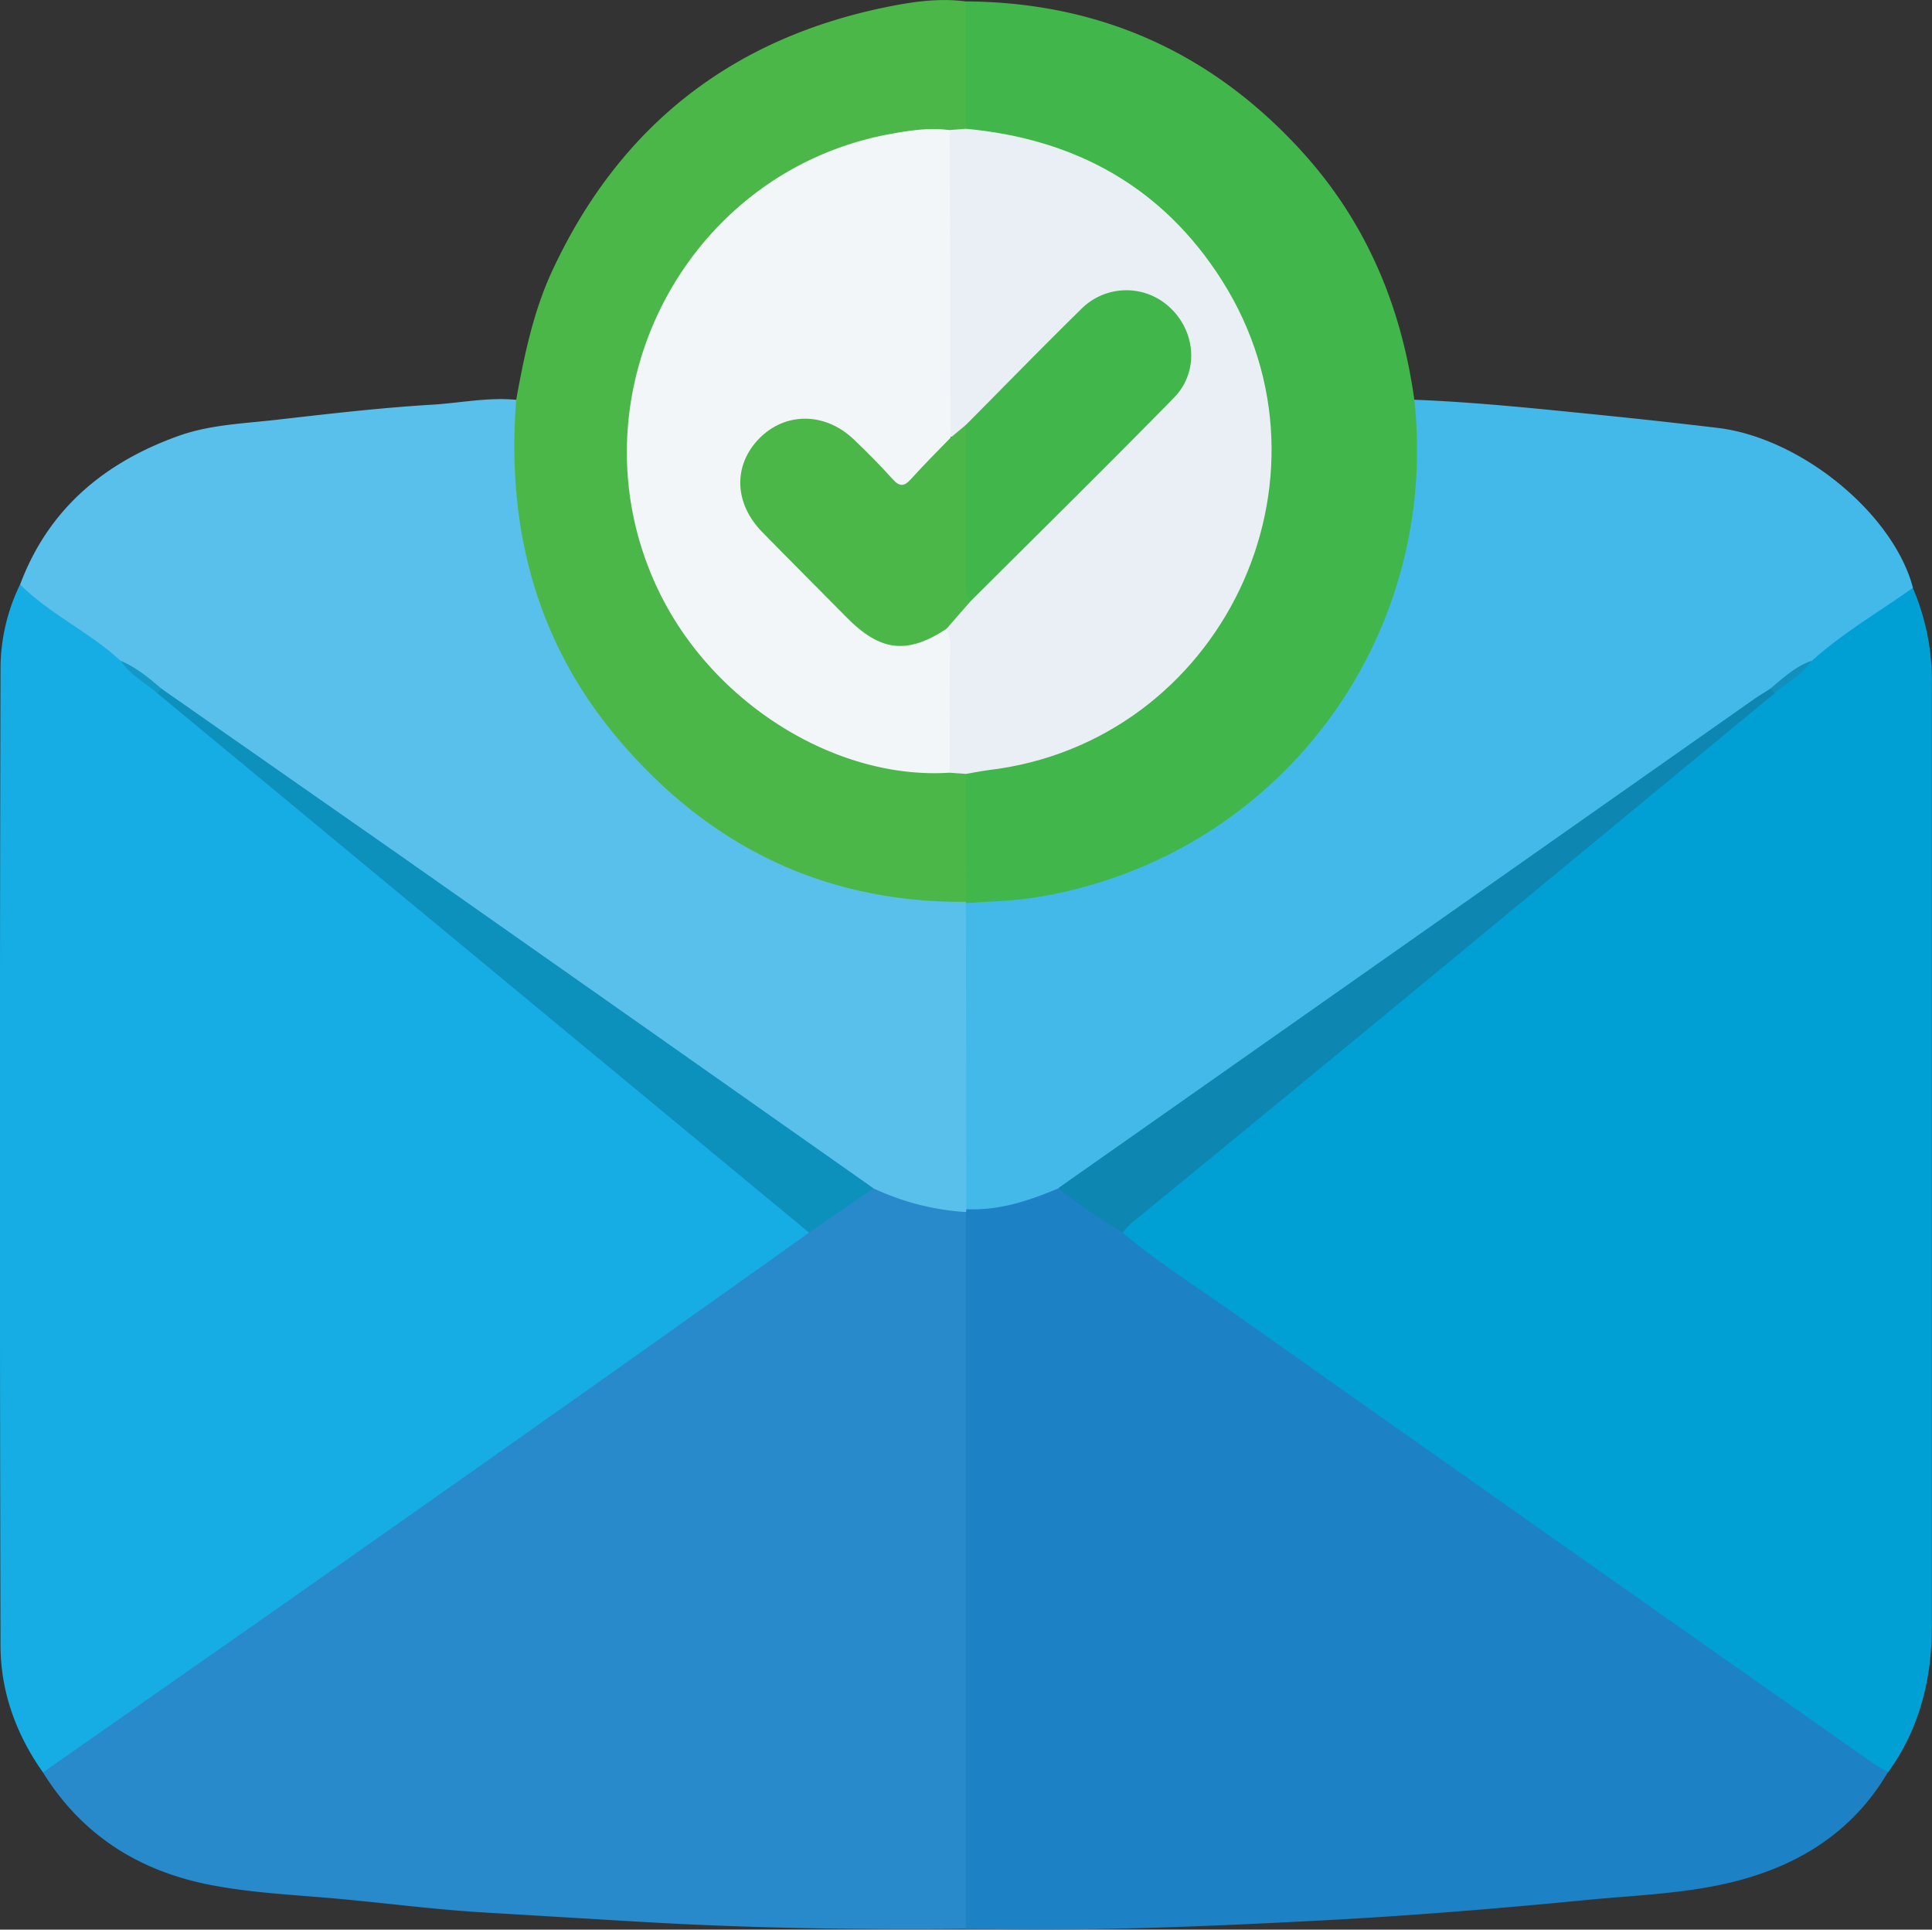 <svg xmlns="http://www.w3.org/2000/svg" viewBox="0 0 479.8 479.13"><rect x="0" y="0" width="479.8" height="479.13" fill="#333333" stroke="none"/><defs><style>.cls-1{fill:#01a0d4;}.cls-2{fill:#15ade4;}.cls-3{fill:#288aca;}.cls-4{fill:#1c82c5;}.cls-5{fill:#58c0eb;}.cls-6{fill:#42b9e9;}.cls-7{fill:#41b64a;}.cls-8{fill:#4cb749;}.cls-9{fill:#0d87b1;}.cls-10{fill:#1290bb;}.cls-11{fill:#0c91bd;}.cls-12{fill:#1399c6;}.cls-13{fill:#e9eff4;}.cls-14{fill:#f3f6f9;}</style></defs><g id="Layer_2" data-name="Layer 2"><g id="Layer_1-2" data-name="Layer 1"><path class="cls-1" d="M475,145.9a58.07,58.07,0,0,1,4.76,24.2q0,116.94,0,233.88c0,13-3.08,25.3-10.86,36.07-3.53,1.61-5.65-1.2-7.94-2.81q-40.81-28.67-81.6-57.38Q331,345.79,282.7,311.79c-2-1.43-4.25-2.74-4.71-5.52,0-2.67,1.91-4.08,3.71-5.58,22.1-18.43,44.38-36.62,66.53-55s44.38-36.64,66.62-54.88c8.2-6.72,16.79-13,24.78-20,3.15-2.61,6.88-4.57,9.1-8.22,6.52-6.52,14.54-11,22-16.21A4.07,4.07,0,0,1,475,145.9Z"/><path class="cls-2" d="M10.67,440.09C4,430.68.16,420.06.13,408.65q-.3-121.29,0-242.59a47.85,47.85,0,0,1,4.89-21c2-.28,3.52.81,5,1.88,7,5.19,14.74,9.51,20.93,15.83,2.51,3.36,6.09,5.49,9.27,8.08C62.83,189.61,85.8,208,108.39,226.8q44.25,36.91,88.8,73.47c1.91,1.58,3.93,3.15,4.34,5.87-.32,2.84-2.52,4.2-4.55,5.62C162.2,336,127.66,360.66,92.87,384.94c-25.23,17.61-50.27,35.5-75.5,53.11C15.4,439.42,13.54,441.51,10.67,440.09Z"/><path class="cls-3" d="M10.67,440.09q29.4-20.55,58.8-41.12,34.88-24.48,69.67-49.05,30.93-21.85,61.76-43.83c3.67-6.67,10.06-9.65,16.69-12.34,6.55,1.36,12.77,4,19.41,5.05a5.79,5.79,0,0,1,4.35,2.95c1,2.39.75,4.92.76,7.39q.06,80.49,0,161c0,3.06.73,6.43-2.21,8.81-26.61.23-53.2-.16-79.79-1.7-13.26-.76-26.52-1.59-39.78-2.37S94,472.29,80.75,471.19c-9.73-.81-19.51-1.36-29.06-3.27C34.22,464.41,20.2,455.48,10.67,440.09Z"/><path class="cls-4" d="M239.88,479l0-178a1.26,1.26,0,0,1,.19-1.49c2.13-2.06,5-1.39,7.48-1.84,5-.89,9.61-3.29,14.69-3.86,6.49,2.78,12.69,6,16.58,12.27,8.64,7.31,18.23,13.34,27.45,19.85Q385.77,382.08,465.44,438c1.08.77,2.29,1.36,3.43,2-8.34,14.26-21.16,22.61-36.7,26.82-12.35,3.35-25.24,3.7-37.92,4.93-21.32,2.07-42.7,3.84-64.09,5-27.73,1.45-55.5,2.72-83.3,2.27C244.54,479,242.21,479,239.88,479Z"/><path class="cls-5" d="M240,300.24q0,.36-.12.72a63.45,63.45,0,0,1-23-5.9c-3,.12-5.4-1.06-7.77-2.74Q137.45,241.7,65.66,191.22c-8.82-6.21-17.21-13-25.8-19.54-3.26-2.55-6.64-5-9.86-7.55-7.72-7.16-17.54-11.56-25-19,7-18.73,20.89-30.28,39.3-36.88,7.8-2.8,16.1-3.07,24.23-4,12.94-1.47,25.89-3,38.88-3.77,6.93-.43,13.81-1.88,20.8-1.2,2.75,2.34,1.92,5.57,1.79,8.43A110.13,110.13,0,0,0,179.59,204a107.8,107.8,0,0,0,56.29,18.07,7.24,7.24,0,0,1,4.63,1.62,4.94,4.94,0,0,1,.89,1.6c.81,1.72.68,3.58.69,5.39q.1,31.1,0,62.19C242.09,295.5,242.23,298.22,240,300.24Z"/><path class="cls-6" d="M240,300.24q-.06-38-.13-76c1.09-2.21,3.18-2.11,5.16-2.24,29.31-1.94,54.49-13.12,74.68-34.48A107.68,107.68,0,0,0,349,125c.84-7,.62-13.94.77-20.92,0-1.72-.73-3.75,1.51-4.82,14.91.58,29.74,2.13,44.58,3.62q15.3,1.53,30.59,3.35c20.75,2.43,43.74,21.26,48.62,39.72-8.42,6-17.43,11.19-25.14,18.17-3.36,2.46-6.61,5.05-9.91,7.6-33.8,26.12-69.32,49.84-104.12,74.56-21.81,15.51-43.66,31-65.71,46.16-2.21,1.52-4.38,3.09-7.3,2.62C255.54,298.15,248.09,300.64,240,300.24Z"/><path class="cls-7" d="M351.23,99.21c6.53,60.12-34.39,114-94,123.61-5.72.92-11.59,1-17.39,1.44l.11-.33a4.73,4.73,0,0,1-2.07-3.75c0-9-.91-18,.53-27,1.26-3.1,4-3.74,6.9-4.07,35.3-4,64.24-33.23,67.64-68.92,2.22-23.34-4.64-43.52-20.4-60.86C279.91,45.43,264.18,37.71,245.74,35c-2.69-.39-5.76-.65-7.22-3.72-1.64-9.18-.69-18.41-.58-27.62a4.53,4.53,0,0,1,2-3.31C273.14.57,301,13.09,323.29,37.59,339.21,55.06,348,75.91,351.23,99.21Z"/><path class="cls-8" d="M239.9,192.16l.06,31.77c-35.16.29-63.8-13.78-86.29-40.26-20.64-24.3-27.95-53-25.47-84.43,2-11,4.26-22,9.05-32.23,17-36.39,45.46-58.17,84.82-65.64,5.82-1.1,11.82-1.83,17.83-1V32a3.33,3.33,0,0,1-3.45,1.77C223,34.46,210.06,37.08,198.26,44c-25.42,14.83-39,36.92-40.2,66.36-.87,20.88,6.47,39,20.22,54.25s31.57,23.5,52.14,25.37c2,.18,4,.32,6,.5A3.42,3.42,0,0,1,239.9,192.16Z"/><path class="cls-9" d="M262.84,295,371,219q32.25-22.67,64.5-45.33c1.36-.95,2.79-1.79,4.19-2.69,1-.29,1.29.18,1.1,1.1q-50.13,41.38-100.28,82.77-29.81,24.54-59.69,49a21.07,21.07,0,0,0-2,2.2A119.84,119.84,0,0,1,262.84,295Z"/><path class="cls-10" d="M440.78,172.08l-1.1-1.1c3.15-2.66,6.19-5.51,10.2-6.91C447.57,167.56,443.83,169.43,440.78,172.08Z"/><path class="cls-11" d="M40.09,171Q69.54,191.57,99,212.15q59,41.41,117.92,82.91-8,5.51-16,11L39,172.08C38.83,171.17,39.08,170.71,40.09,171Z"/><path class="cls-12" d="M40.09,171,39,172.08c-3-2.62-6.73-4.49-9-8C33.85,165.72,37,168.33,40.09,171Z"/><path class="cls-13" d="M239.9,192.16l-4-.28c-2-1.42-2.14-3.58-2.14-5.75,0-9.55-.36-19.1.28-28.63-.59-4.58,2.81-6.74,5.62-9.25,15.91-16.57,32.47-32.49,48.52-48.92,7.65-7.82,7.12-17.38-1-22.72-5.7-3.73-12-3.11-17.25,2-7.9,7.64-15.55,15.53-23.37,23.26-1.89,1.86-3.62,3.94-6.15,5-2,1-3.92,3.13-5.93.07-.93-2-.74-4.25-.74-6.4q-.09-30.21,0-60.44c0-2.76-.53-5.77,2.17-7.83l4-.29c27.18,2.51,48.89,14.48,63.61,37.74,31.18,49.29-.27,114.76-58.19,121.52C243.5,191.5,241.71,191.86,239.9,192.16Z"/><path class="cls-14" d="M235.9,32.32l.21,76.24c1.12,2-.15,3.49-1.27,4.91a47.13,47.13,0,0,1-4.49,4.67c-4.89,4.67-6.93,4.7-11.74.13-2.77-2.63-5.26-5.56-8.21-8-9.08-7.5-20.93-4.21-23.84,6.56a12.46,12.46,0,0,0,3.13,12.45q12.27,12.75,25,25c4.26,4.09,9.29,4.78,14.76,2.61,1.78-.71,3.5-2.16,5.58-.76,1.69,3.32.75,6.87.81,10.3.15,8.47,0,17,0,25.43-28.08,1.84-58.52-17-72.07-44.74-23-47.09,5.26-103.91,56.72-113.74C225.58,32.44,230.71,31.59,235.9,32.32Z"/><path class="cls-7" d="M239.91,105.48c9.5-9.57,18.91-19.23,28.53-28.67a15.79,15.79,0,0,1,22.44-.12c6.13,6,6.81,15.79.67,22.06-16.63,17-33.6,33.67-50.44,50.47-3.08-.09-3.2-2.47-3.26-4.58-.3-11.06-.23-22.12-.06-33.18A10.64,10.64,0,0,1,239.91,105.48Z"/><path class="cls-8" d="M239.91,105.48c0,12.71,0,25.41,0,38.12,0,1.94-.43,4,1.19,5.62l-6.06,6.93c-9.72,6.39-16.37,5.64-24.69-2.75-7-7.1-14.08-14.15-21.06-21.29s-7.24-16.48-.85-23.12,16.3-6.79,23.54.07q5.07,4.8,9.79,10c1.65,1.81,2.76,1.75,4.37,0,3.22-3.57,6.63-7,10-10.44Z"/></g></g></svg>